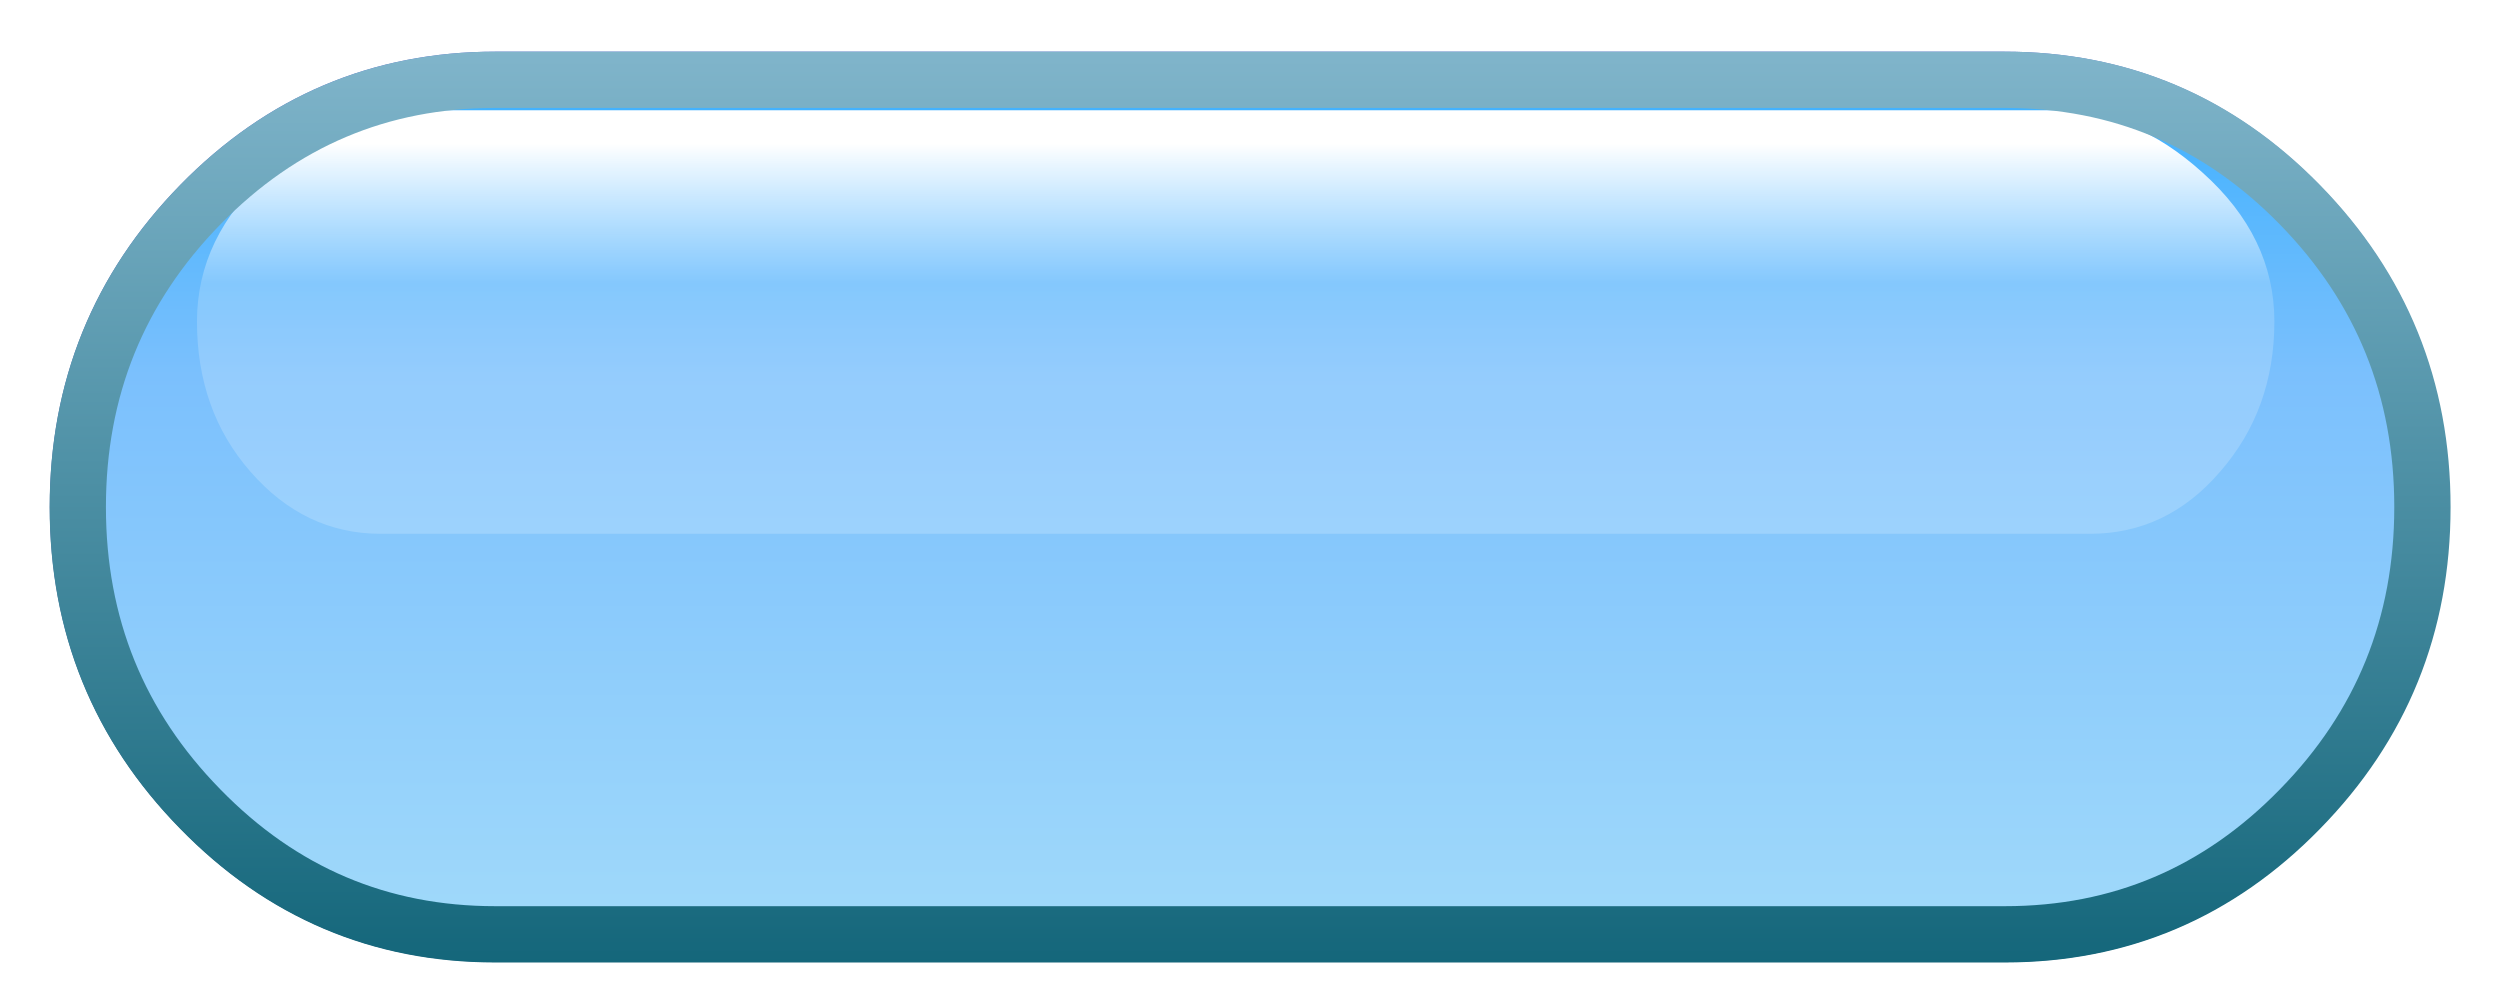 
<svg xmlns="http://www.w3.org/2000/svg" version="1.1" xmlns:xlink="http://www.w3.org/1999/xlink" preserveAspectRatio="none" x="0px" y="0px" width="485px" height="195px" viewBox="0 0 485 195">
<defs>
<linearGradient id="Gradient_1" gradientUnits="userSpaceOnUse" x1="0" y1="-81.95" x2="0" y2="81.95" spreadMethod="pad">
<stop  offset="0%" stop-color="#6070CF"/>

<stop  offset="100%" stop-color="#294576"/>
</linearGradient>

<linearGradient id="Gradient_2" gradientUnits="userSpaceOnUse" x1="-2.55" y1="67.875" x2="-2.55" y2="-69.475" spreadMethod="pad">
<stop  offset="0%" stop-color="#A0D9FA"/>

<stop  offset="65.098%" stop-color="#7BC0FD"/>

<stop  offset="100%" stop-color="#3CB0FE"/>
</linearGradient>

<linearGradient id="Gradient_3" gradientUnits="userSpaceOnUse" x1="54.45" y1="20.85" x2="54.45" y2="1.55" spreadMethod="pad">
<stop  offset="66.275%" stop-color="#FFFFFF" stop-opacity="0.188"/>

<stop  offset="100%" stop-color="#FFFFFF"/>
</linearGradient>

<linearGradient id="Gradient_4" gradientUnits="userSpaceOnUse" x1="0" y1="-81.95" x2="0" y2="81.95" spreadMethod="pad">
<stop  offset="0%" stop-color="#86B9CF"/>

<stop  offset="100%" stop-color="#0E6276"/>
</linearGradient>

<filter id="Filter_1" x="-20%" y="-20%" width="140%" height="140%" color-interpolation-filters="sRGB">
<feFlood flood-color="#000000" flood-opacity="1" in="SourceGraphic" result="result1"/>

<feComposite in2="SourceGraphic" in="result1" operator="in" result="result2"/>

<feGaussianBlur in="result2" stdDeviation="3.667,3.667" result="result3"/>

<feOffset dx="0" dy="0" in="result3" result="result4"/>

<feComposite in2="result4" in="SourceGraphic" operator="over" result="result5"/>
</filter>

<filter id="Filter_2" x="-20%" y="-20%" width="140%" height="140%" color-interpolation-filters="sRGB">
<feGaussianBlur in="SourceGraphic" stdDeviation="1,1" result="result1"/>

<feColorMatrix in="result1" type="matrix" values="1 0 0 0 0 0 1 0 0 0 0 0 1 0 0 0 0 0 0.81 0" result="result2"/>
</filter>

<g id="Symbol_5_0_Layer1_0_FILL">
<path fill="#FFFFFF" stroke="none" d="
M 184.65 -0.05
Q 184.65 -27.158 165.6 -46.35 165.5 -46.45 165.4 -46.55 146.15 -65.8 118.9 -65.8
L -118.95 -65.8
Q -146.2 -65.8 -165.45 -46.55 -184.7 -27.3 -184.7 -0.05
L -184.7 0
Q -184.7 27.25 -165.45 46.5 -146.2 65.75 -118.95 65.75
L 118.9 65.75
Q 146.15 65.75 165.4 46.5 169.883 42.017 173.3 37.1 184.65 20.904 184.65 0
L 184.65 -0.05 Z"/>
</g>

<g id="Symbol_5_0_Layer1_1_MEMBER_0_FILL">
<path fill="url(#Gradient_2)" stroke="none" d="
M 186.9 -3.5
Q 185.768 -31.392 168.85 -50.55 153.95 -70.5 132.6 -70.5
L -135.2 -70.5
Q -159.357 -67.332 -174.25 -49.1 -189.148 -30.806 -189.15 -2.55 -189.15 25.75 -174.1 45.65 -159.05 65.6 -137.7 65.6
L 132.6 65.6
Q 153.954 65.602 171 45 188.037 24.444 186.9 -3.5 Z"/>
</g>

<g id="Duplicate_Items_Folder__Path__copy_0_Layer0_0_FILL">
<path fill="url(#Gradient_3)" stroke="none" d="
M 128.4 9.85
Q 128.4 5.9 123.95 2.9 119.7 0 114.75 0
L 13.6 0
Q 8.65 0 4.45 2.9 0 5.9 0 9.85 0 14 3.3 16.85 6.65 19.75 11.35 19.75
L 117 19.75
Q 121.75 19.75 125.05 16.85 128.4 13.95 128.4 9.85 Z"/>
</g>

<path id="Symbol_6_0_Layer0_0_1_STROKES" stroke="url(#Gradient_1)" stroke-width="9.1" stroke-linejoin="miter" stroke-linecap="square" stroke-miterlimit="3" fill="none" d="
M -122.05 -69.1
L 122 -69.1
Q 149.95 -69.1 169.7 -48.9 189.5 -28.65 189.5 -0.05
L 189.5 0
Q 189.5 28.6 169.7 48.8 149.95 69.05 122 69.05
L -122.05 69.05
Q -150 69.05 -169.75 48.8 -189.55 28.6 -189.55 0
L -189.55 -0.05
Q -189.55 -28.65 -169.75 -48.9 -150 -69.1 -122.05 -69.1 Z"/>

<path id="Symbol_5_0_Layer1_0_1_STROKES" stroke="#6C7EC6" stroke-width="9.1" stroke-linejoin="miter" stroke-linecap="square" stroke-miterlimit="3" fill="none" d="
M -118.95 -65.8
L 118.9 -65.8
Q 146.15 -65.8 165.4 -46.55 165.5 -46.45 165.6 -46.35 184.65 -27.158 184.65 -0.05
L 184.65 0
Q 184.65 20.904 173.325 37.1 169.883 42.017 165.4 46.5 146.15 65.75 118.9 65.75
L -118.95 65.75
Q -146.2 65.75 -165.45 46.5 -184.7 27.25 -184.7 0
L -184.7 -0.05
Q -184.7 -27.3 -165.45 -46.55 -146.2 -65.8 -118.95 -65.8 Z"/>

<path id="Symbol_5_0_Layer1_2_1_STROKES" stroke="url(#Gradient_4)" stroke-width="9.1" stroke-linejoin="miter" stroke-linecap="square" stroke-miterlimit="3" fill="none" d="
M -122.05 -69.1
L 122 -69.1
Q 149.95 -69.1 169.7 -48.9 189.5 -28.65 189.5 -0.05
L 189.5 0
Q 189.5 28.6 169.7 48.8 149.95 69.05 122 69.05
L -122.05 69.05
Q -150 69.05 -169.75 48.8 -189.55 28.6 -189.55 0
L -189.55 -0.05
Q -189.55 -28.65 -169.75 -48.9 -150 -69.1 -122.05 -69.1 Z"/>
</defs>

<g transform="matrix( 1.2, 0, 0, 1.2, 242.55,98.4) ">
<g filter="url(#Filter_1)" transform="matrix( 0.833, 0, 0, 0.833, -202.1,-82) ">
<g transform="matrix( 1.2, 0, 0, 1.2, 242.55,98.4) ">
<g transform="matrix( 1, 0, 0, 1, 0,0) ">
<use xlink:href="#Symbol_6_0_Layer0_0_1_STROKES"/>
</g>
</g>
</g>

<g transform="matrix( 1, 0, 0, 1, 0,0) ">
<use xlink:href="#Symbol_5_0_Layer1_0_FILL"/>

<use xlink:href="#Symbol_5_0_Layer1_0_1_STROKES"/>
</g>

<g transform="matrix( 1, 0, 0, 1, 0,0) ">
<use xlink:href="#Symbol_5_0_Layer1_1_MEMBER_0_FILL"/>
</g>

<g filter="url(#Filter_2)" transform="matrix( 0.833, 0, 0, 0.833, -202.1,-82) ">
<g transform="matrix( 3.14, 0, 0, 4.162, 38.2,21.4) ">
<g transform="matrix( 1, 0, 0, 1, 0,0) ">
<use xlink:href="#Duplicate_Items_Folder__Path__copy_0_Layer0_0_FILL"/>
</g>
</g>
</g>

<g transform="matrix( 1, 0, 0, 1, 0,0) ">
<use xlink:href="#Symbol_5_0_Layer1_2_1_STROKES"/>
</g>
</g>
</svg>
